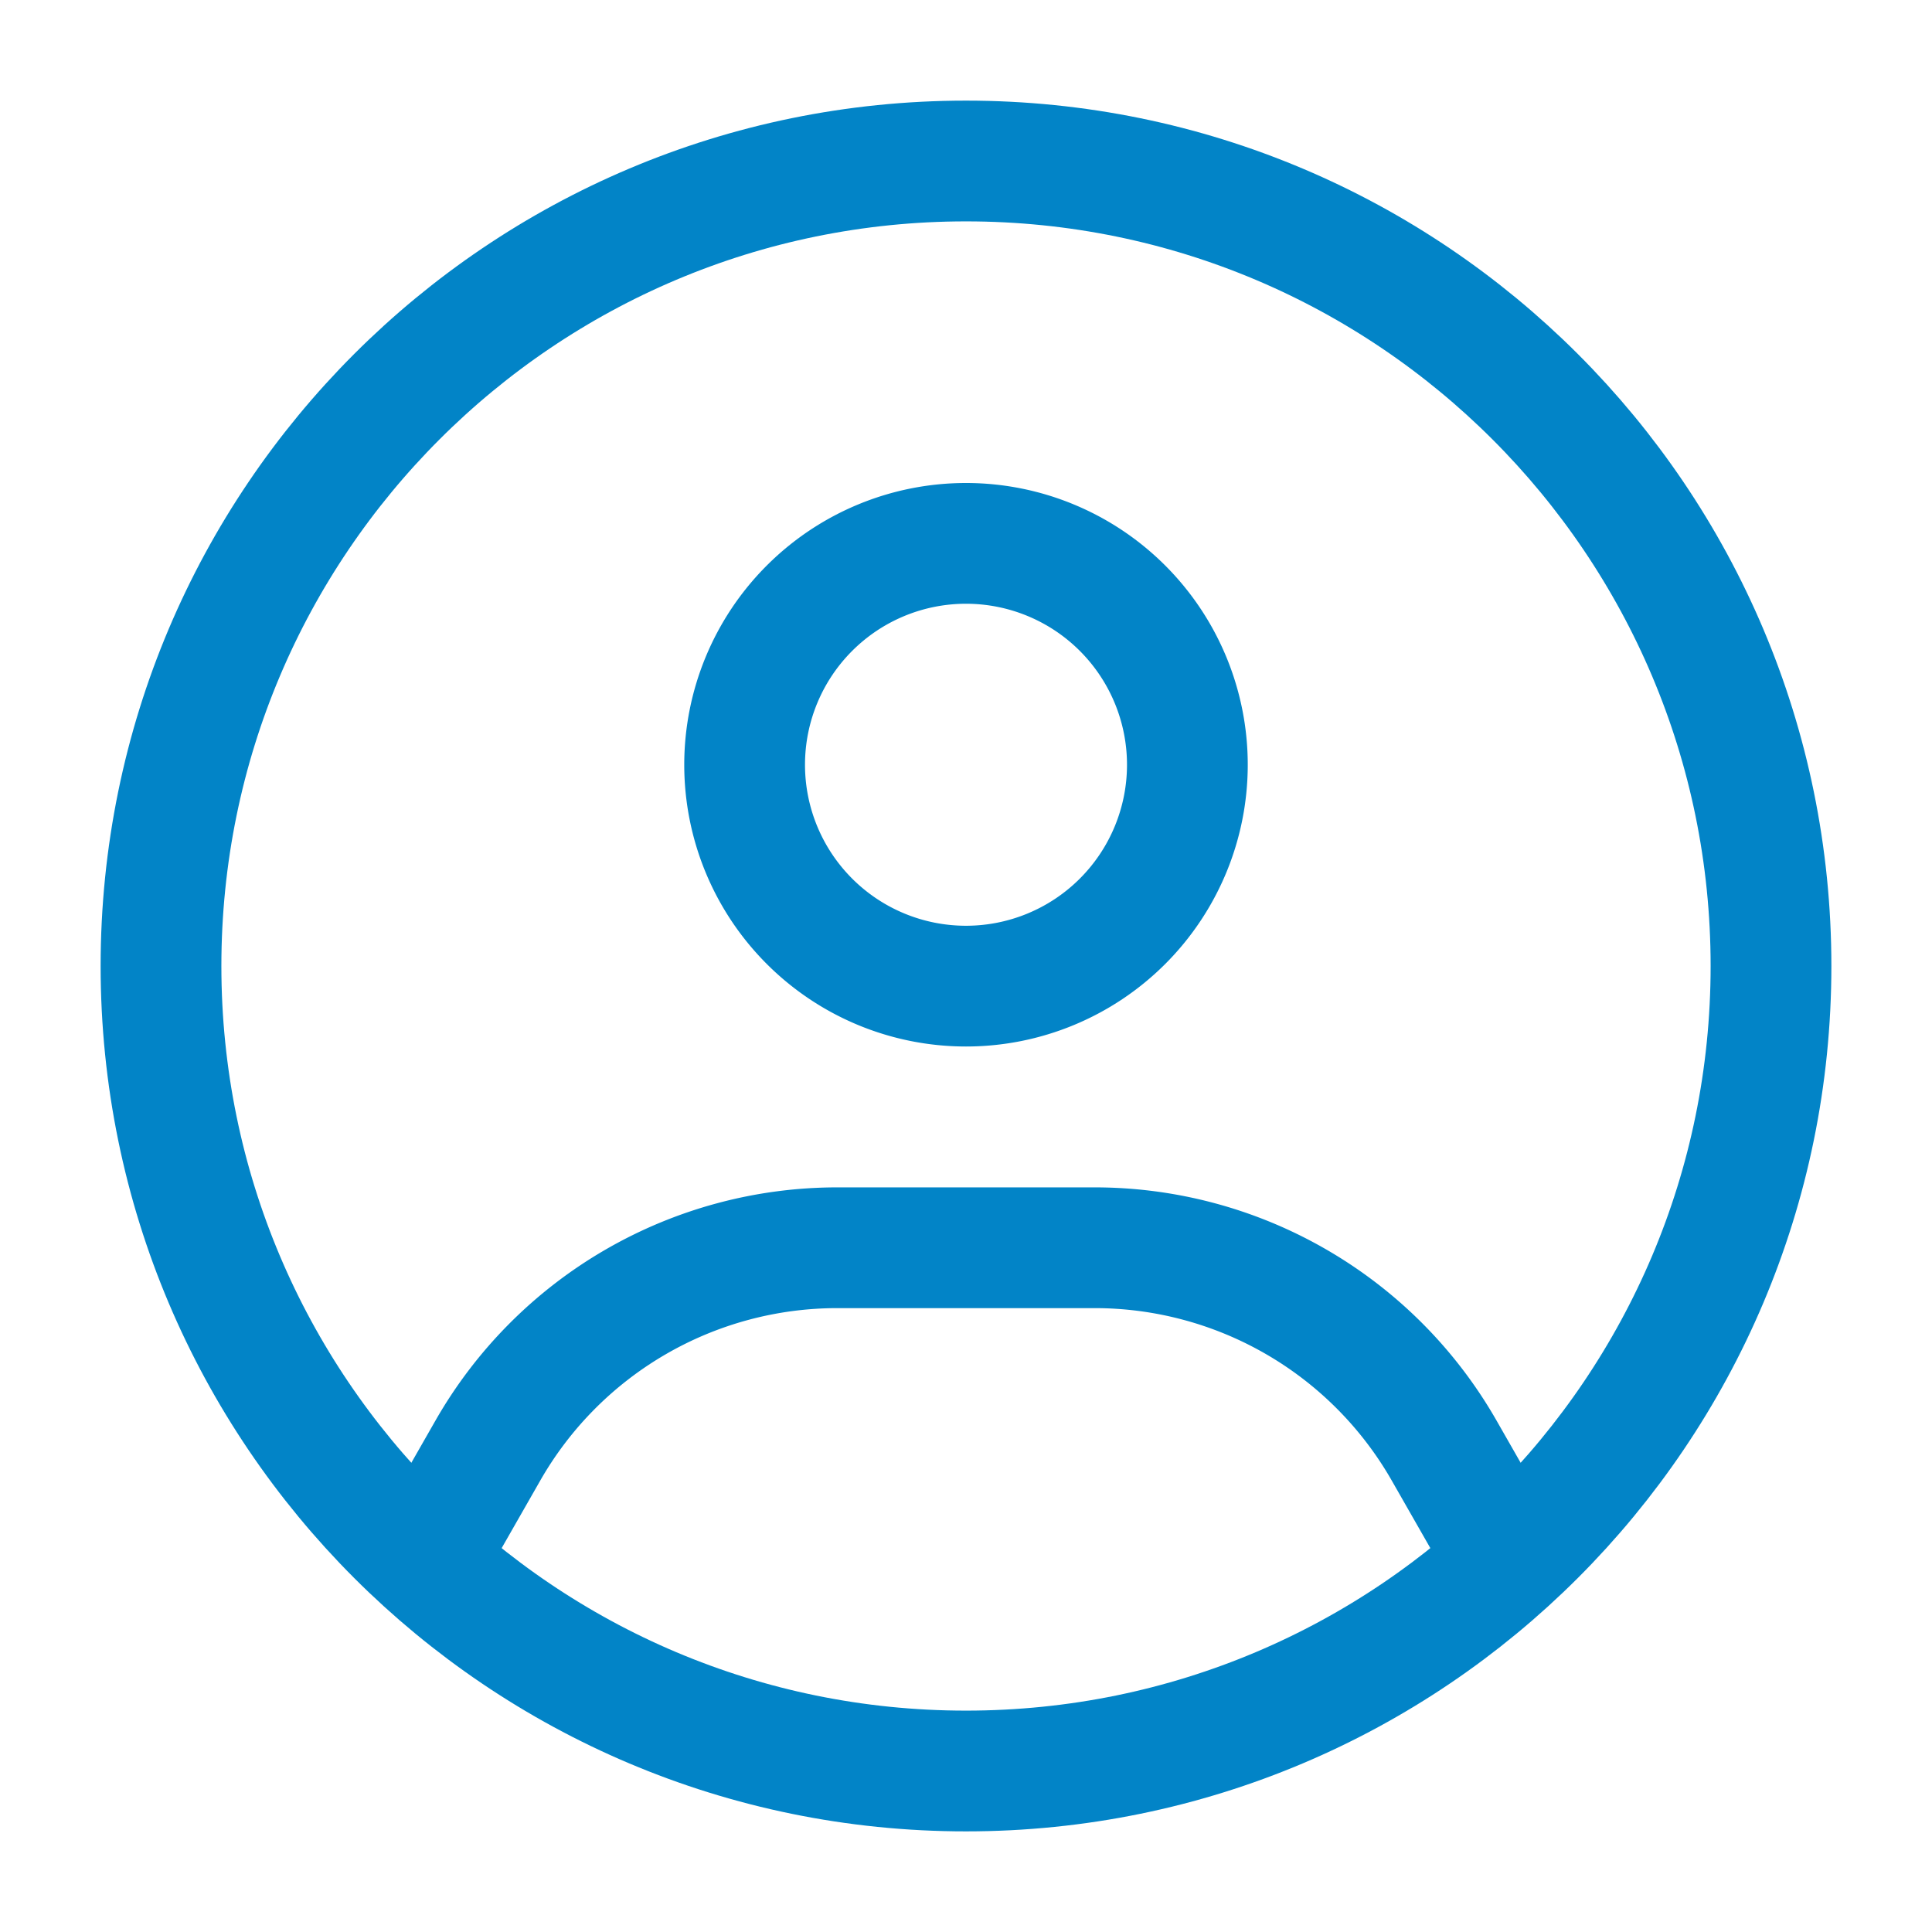 <svg xmlns="http://www.w3.org/2000/svg" width="128" height="128" viewBox="0 0 24 24"><g fill="none" stroke="#0284c7" stroke-linecap="round" stroke-linejoin="round" stroke-width="1.5" color="#0284c7"><path d="M22 12c0 5.523-4.477 10-10 10S2 17.523 2 12S6.477 2 12 2s10 4.477 10 10"/><path d="M14.75 9.5a2.75 2.75 0 1 1-5.5 0a2.75 2.75 0 0 1 5.5 0M5.5 19l.56-.98a5 5 0 0 1 4.342-2.52h3.196a5 5 0 0 1 4.342 2.52l.56.98"/></g></svg>